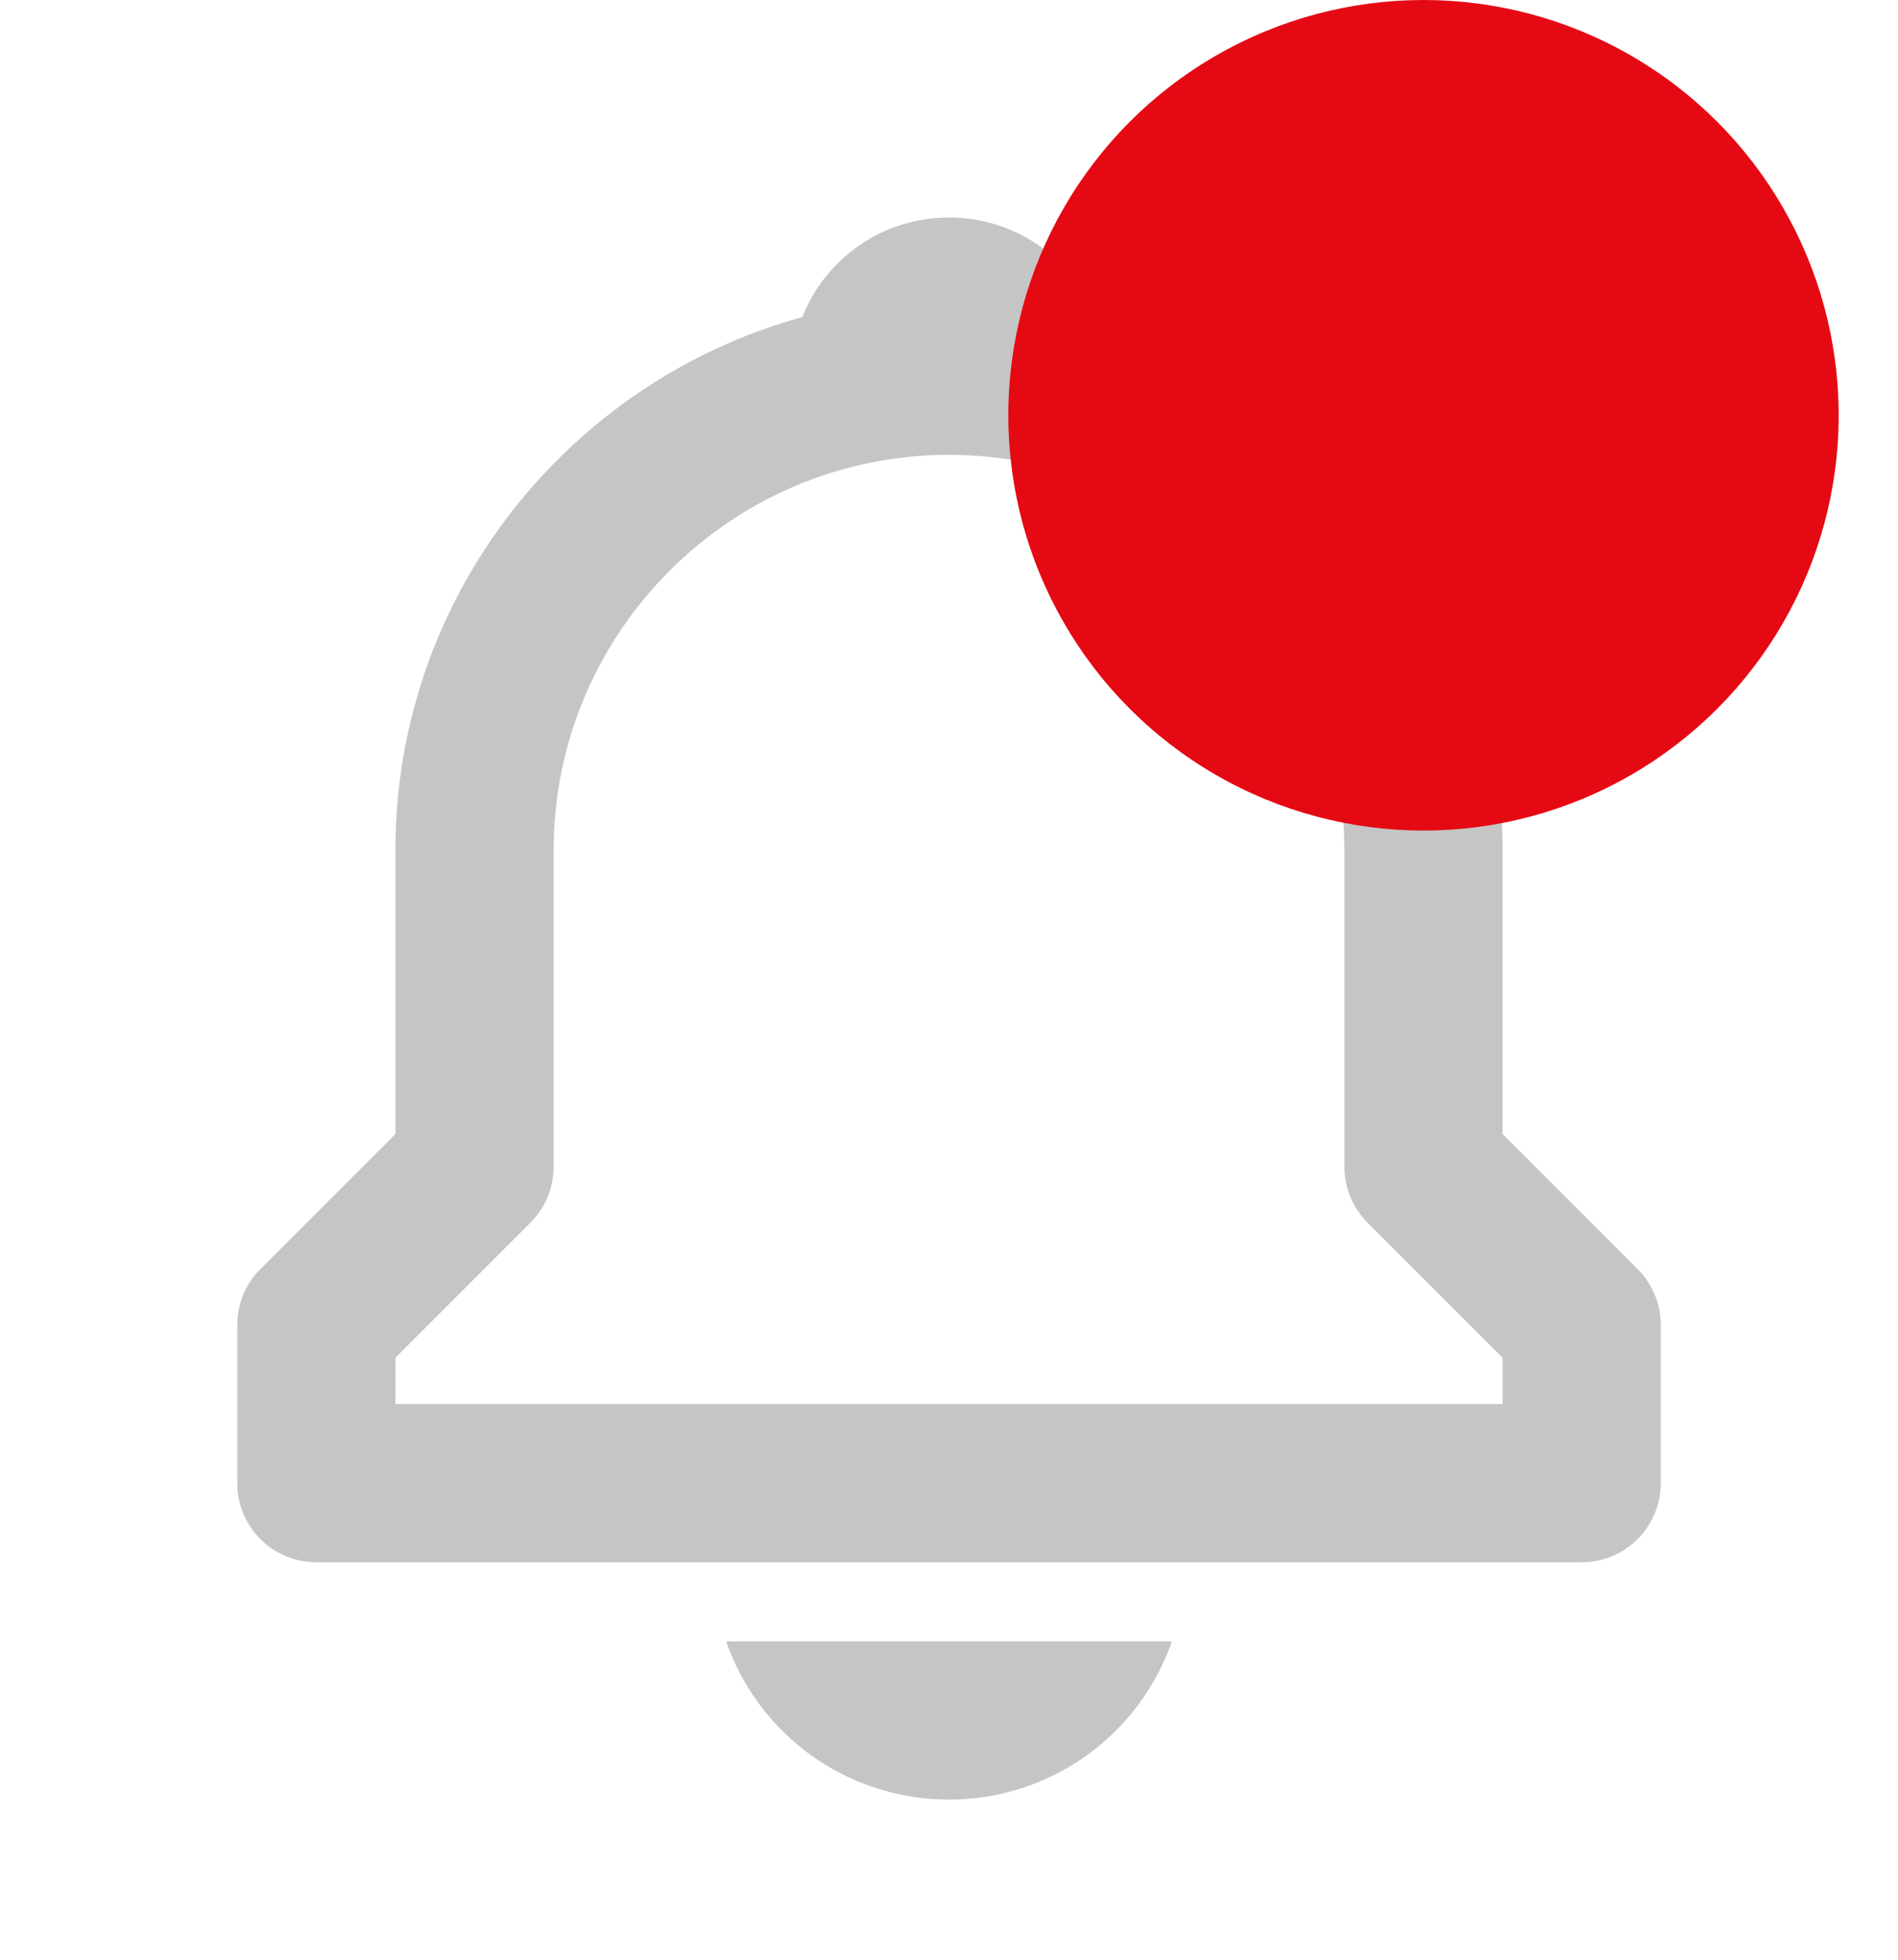 <svg width="31" height="32" viewBox="0 0 31 32" fill="none" xmlns="http://www.w3.org/2000/svg">
<path d="M24.542 18.517V13.885C24.542 9.73 21.719 6.23 17.896 5.177C17.518 4.224 16.593 3.552 15.5 3.552C14.407 3.552 13.482 4.224 13.104 5.177C9.281 6.231 6.458 9.73 6.458 13.885V18.517L4.253 20.722C4.133 20.842 4.038 20.984 3.973 21.141C3.908 21.298 3.875 21.466 3.875 21.635V24.219C3.875 24.561 4.011 24.89 4.253 25.132C4.496 25.374 4.824 25.51 5.167 25.51H25.833C26.176 25.51 26.504 25.374 26.747 25.132C26.989 24.89 27.125 24.561 27.125 24.219V21.635C27.125 21.466 27.092 21.298 27.027 21.141C26.962 20.984 26.867 20.842 26.747 20.722L24.542 18.517ZM24.542 22.927H6.458V22.17L8.663 19.965C8.783 19.846 8.879 19.703 8.944 19.547C9.009 19.39 9.042 19.222 9.042 19.052V13.885C9.042 10.324 11.939 7.427 15.5 7.427C19.061 7.427 21.958 10.324 21.958 13.885V19.052C21.958 19.396 22.094 19.724 22.337 19.965L24.542 22.17V22.927ZM15.5 29.385C16.3 29.386 17.08 29.138 17.733 28.675C18.385 28.212 18.877 27.558 19.14 26.802H11.86C12.123 27.558 12.615 28.212 13.267 28.675C13.92 29.138 14.7 29.386 15.5 29.385Z" fill="#C5C5C5" fill-opacity="0.99"/>
<circle cx="23.25" cy="6.781" r="6.781" fill="#E50914"/>
</svg>

